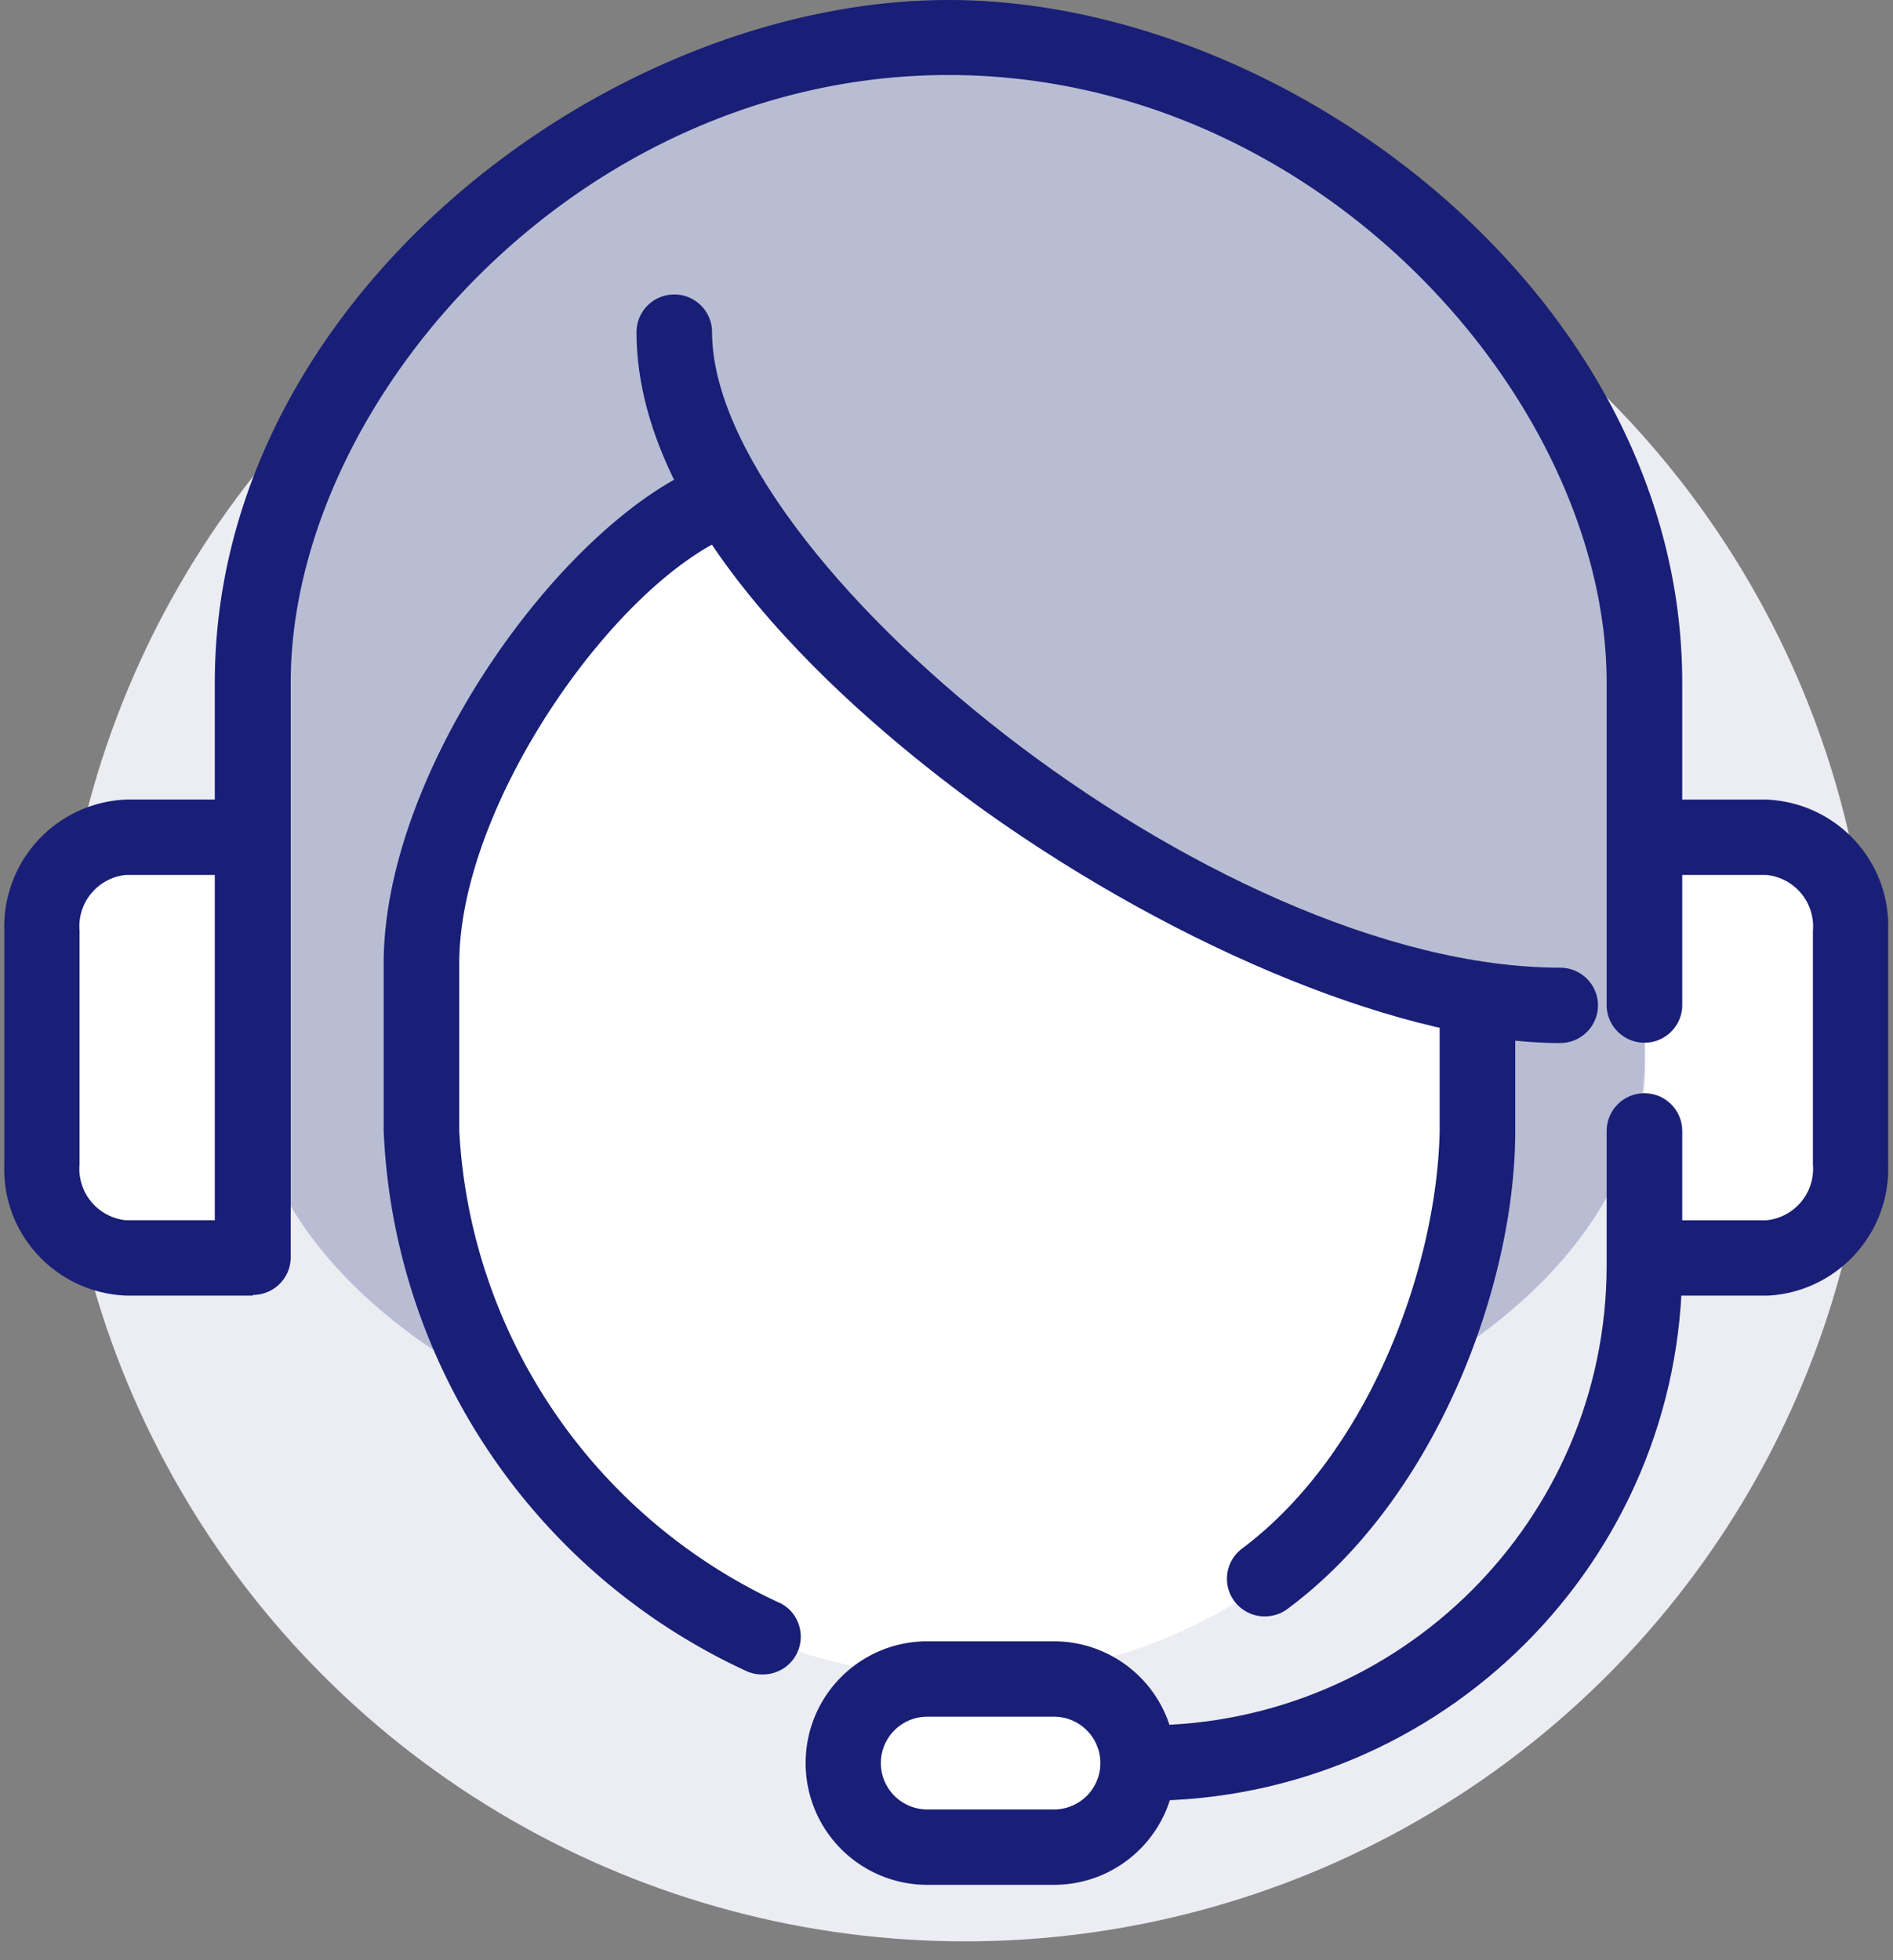 <svg xmlns="http://www.w3.org/2000/svg" width="56" height="58" fill-rule="nonzero"><rect width="100%" height="100%" fill="#808080" stroke="none"/><ellipse fill="#ecedf3" cx="28.551" cy="30.673" rx="26.824" ry="26.769"/><path d="M44.198 35.135l-2.235 5.845-3.744 5.276c-2.722 2.195-6.124 3.378-9.623 3.346-5.765.147-11.072-3.122-13.524-8.332a15.21 15.21 0 0 1-1.263-.692l-.905-5.4V27.36L14.02 22.9l3.353-5.577 4.47-2.23 4.47 5.577 6.706 5.577 10.06 3.346 1.118 5.543z" fill="#fff"/><path d="M47.64 27.25a8.52 8.52 0 0 1 1.028 3.982c0 3.625-2.436 6.893-6.326 9.224a13.23 13.23 0 0 1-4.169 5.8l3.744-5.276 2.235-5.845-1.118-5.577-10.06-3.346-6.706-5.577-4.47-5.577-4.47 2.23-3.353 5.577-1.118 4.462v7.808l.905 5.4c-3.956-2.33-6.45-5.633-6.45-9.313a8.52 8.52 0 0 1 1.028-3.982 18.47 18.47 0 0 1-1.028-6.057c0-10.775 9.254-19.52 20.676-19.52s20.676 8.745 20.676 19.52a18.47 18.47 0 0 1-1.028 6.057z" fill="#b9bdd4"/><g fill="#191f76"><path d="M37.414 47.828a1.12 1.12 0 0 1-.894-.446c-.37-.493-.27-1.192.224-1.562 3.766-2.822 5.767-8.343 5.845-12.358v-3.714c0-.616.5-1.115 1.118-1.115s1.118.5 1.118 1.115v3.714c0 4.562-2.336 10.864-6.706 14.12a1.12 1.12 0 0 1-.704.245z"/><path d="M46.154 30.863c-4.47 0-11.176-2.7-17.055-6.893-3.085-2.23-10.27-7.997-10.27-14.143 0-.616.5-1.115 1.118-1.115s1.118.5 1.118 1.115c0 6.692 14.753 18.805 25.09 18.805.617 0 1.118.5 1.118 1.115s-.5 1.115-1.118 1.115z"/><path d="M22.538 49.545a1.12 1.12 0 0 1-.458-.1c-6.292-2.904-10.432-9.07-10.73-15.983V28.51c0-5.722 5.264-13.005 9.422-14.723a1.12 1.12 0 0 1 1.453.591c.24.567-.025 1.22-.592 1.46-3.442 1.428-8.047 7.953-8.047 12.67v4.952c.324 6.026 3.945 11.384 9.422 13.942.495.2.77.74.655 1.265s-.587.892-1.124.877z"/></g><path d="M1.727 25.096h5.588V36.25H1.727zm46.94 0h5.588V36.25h-5.588z" fill="#fff"/><g fill="#191f76"><path d="M52.256 38.336h-2.492c-.617 0-1.118-.5-1.118-1.115s.5-1.115 1.118-1.115h2.492a1.53 1.53 0 0 0 1.375-1.651V27.54a1.53 1.53 0 0 0-1.375-1.651h-2.492c-.617 0-1.118-.5-1.118-1.115s.5-1.115 1.118-1.115h2.492c2.067.085 3.68 1.818 3.6 3.882v6.915c.07 2.064-1.543 3.797-3.6 3.882z"/><path d="M33.904 53.282H32.43c-.617 0-1.118-.5-1.118-1.115s.5-1.115 1.118-1.115h1.475c7.52-.012 13.612-6.092 13.624-13.597v-3.993c0-.616.5-1.115 1.118-1.115s1.118.5 1.118 1.115v3.97c0 8.745-7.097 15.837-15.86 15.85z"/></g><path d="M33.647 52.167a2.49 2.49 0 0 1-2.47 2.487h-3.744a2.49 2.49 0 0 1-2.492-2.487c-.003-.662.258-1.297.726-1.766s1.103-.732 1.766-.732h3.744a2.49 2.49 0 0 1 2.47 2.498z" fill="#fff"/><path d="M31.177 55.77h-3.744a3.6 3.6 0 0 1-3.6-3.603c0-2 1.616-3.603 3.6-3.603h3.744a3.6 3.6 0 0 1 3.6 3.603c0 2-1.616 3.603-3.6 3.603zm-3.744-4.975c-.76 0-1.375.614-1.375 1.372s.615 1.372 1.375 1.372h3.744c.76 0 1.375-.614 1.375-1.372s-.615-1.372-1.375-1.372h-3.744zm-19.96-12.46H3.728c-2.067-.085-3.68-1.818-3.6-3.882V27.54a3.76 3.76 0 0 1 3.6-3.882h2.626V20.2C6.354 8.823 18 0 28.06 0s21.705 8.823 21.705 20.2v9.537c0 .616-.5 1.115-1.118 1.115s-1.118-.5-1.118-1.115V20.2c0-8.32-8.505-17.98-19.47-17.98S8.6 11.9 8.6 20.2v17c0 .616-.5 1.115-1.118 1.115zM3.728 25.888a1.53 1.53 0 0 0-1.375 1.651v6.915a1.53 1.53 0 0 0 1.375 1.651h2.626V25.888H3.728z" fill="#191f76"/></svg>